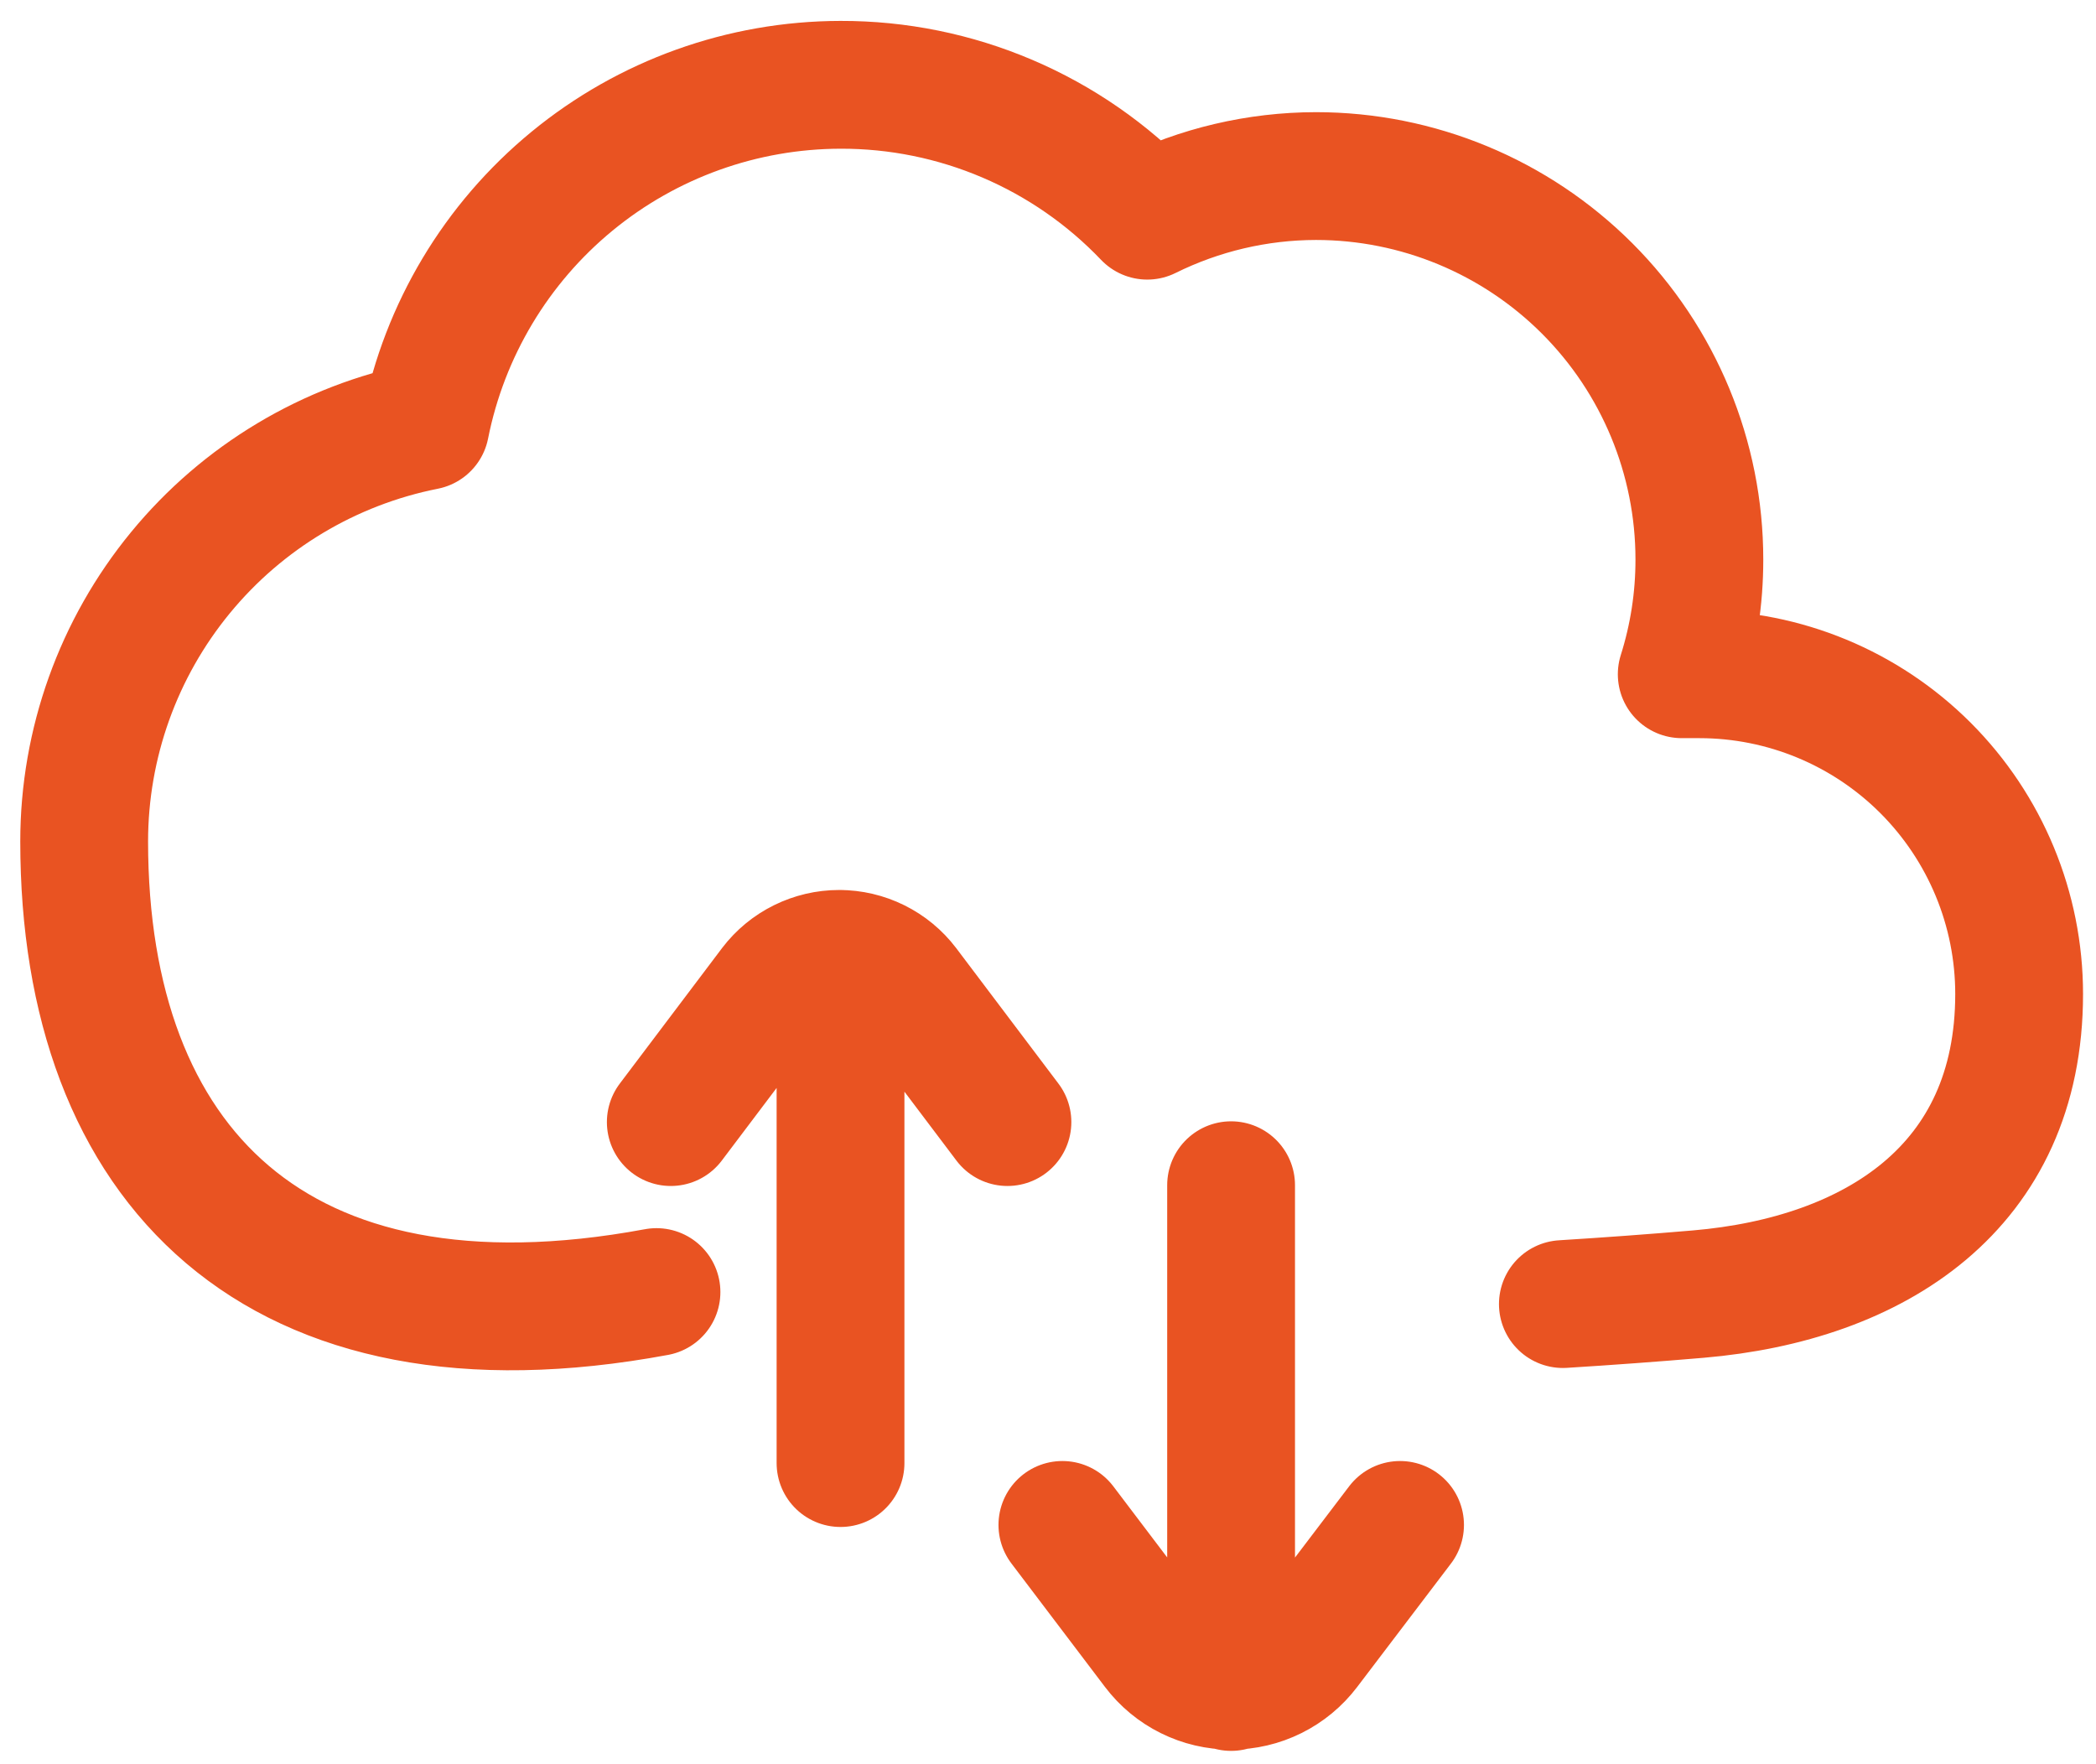 <svg width="82" height="69" viewBox="0 0 82 69" fill="none" xmlns="http://www.w3.org/2000/svg">
<path d="M61.143 51.018C62.913 50.908 64.683 50.778 66.443 50.628C73.333 50.038 78.993 46.458 78.993 38.888C78.993 35.571 77.675 32.389 75.329 30.042C72.983 27.696 69.801 26.378 66.483 26.378H65.793C66.252 24.926 66.485 23.412 66.483 21.888C66.483 17.91 64.903 14.095 62.09 11.282C59.276 8.469 55.461 6.888 51.483 6.888C49.193 6.891 46.935 7.422 44.883 8.438C43.335 6.815 41.473 5.524 39.41 4.644C37.347 3.763 35.126 3.312 32.883 3.318C29.05 3.324 25.337 4.656 22.377 7.09C19.416 9.524 17.39 12.909 16.643 16.668C12.881 17.414 9.494 19.441 7.06 22.404C4.625 25.367 3.294 29.083 3.293 32.918C3.293 45.568 10.783 53.318 25.683 50.548M48.163 46.368V65.998M54.773 59.658L51.103 64.488C50.759 64.942 50.314 65.31 49.804 65.563C49.294 65.817 48.733 65.948 48.163 65.948C47.593 65.948 47.032 65.817 46.522 65.563C46.012 65.31 45.567 64.942 45.223 64.488L41.563 59.658M32.883 57.238V37.318M26.243 43.898L30.243 38.598C30.546 38.2 30.937 37.878 31.386 37.656C31.834 37.434 32.328 37.318 32.828 37.318C33.328 37.318 33.822 37.434 34.27 37.656C34.719 37.878 35.11 38.2 35.413 38.598L39.413 43.898" stroke="#E95322" stroke-width="5" stroke-linecap="round" stroke-linejoin="round"/>
</svg>
